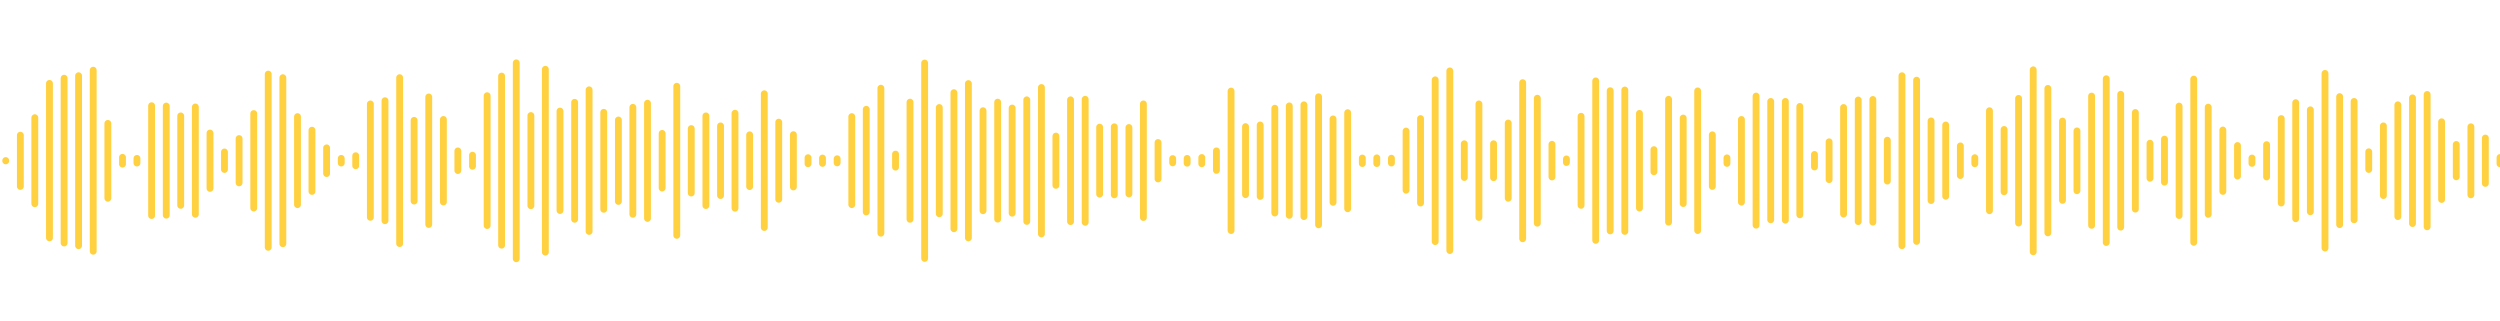<?xml version="1.0" encoding="utf-8"?>
<!-- Generator: Adobe Illustrator 22.0.0, SVG Export Plug-In . SVG Version: 6.00 Build 0)  -->
<svg version="1.1" id="Layer_1" xmlns="http://www.w3.org/2000/svg" xmlns:xlink="http://www.w3.org/1999/xlink" x="0px" y="0px"
	 viewBox="0 0 1400 180" style="enable-background:new 0 0 1400 180;" xml:space="preserve">
<style type="text/css">
	.st0{fill:none;stroke:#FFD040;stroke-width:3.831;stroke-linecap:round;stroke-miterlimit:10;}
</style>
<g transform="scale(1,1)">
</g>
<g transform="translate(0,366)">
	<path class="st0" d="M3.2-276.1v0.2"/>
	<path class="st0" d="M11.4-290.3v28.7"/>
	<path class="st0" d="M19.5-300.1v48.2"/>
	<path class="st0" d="M27.7-319.3v86.5"/>
	<path class="st0" d="M35.9-322.2v92.3"/>
	<path class="st0" d="M44-323.6v95.2"/>
	<path class="st0" d="M52.2-326.7v101.4"/>
	<path class="st0" d="M60.4-296.9v41.9"/>
	<path class="st0" d="M68.6-277.9v3.8"/>
	<path class="st0" d="M76.7-277.3v2.6"/>
	<path class="st0" d="M84.9-306.8v61.5"/>
	<path class="st0" d="M93.1-306.6v61.1"/>
	<path class="st0" d="M101.2-301.1v50.1"/>
	<path class="st0" d="M109.4-306.1v60.1"/>
	<path class="st0" d="M117.6-291.5v31"/>
	<path class="st0" d="M125.7-280.9v9.8"/>
	<path class="st0" d="M133.9-288.4v24.8"/>
	<path class="st0" d="M142.1-302.4v52.9"/>
	<path class="st0" d="M150.2-324.5v97"/>
	<path class="st0" d="M158.4-322.5v93"/>
	<path class="st0" d="M166.6-300.7v49.3"/>
	<path class="st0" d="M174.7-293.1v34.3"/>
	<path class="st0" d="M182.9-283.2v14.4"/>
	<path class="st0" d="M191.1-277.3v2.6"/>
	<path class="st0" d="M199.2-278.8v5.6"/>
	<path class="st0" d="M207.4-307.8v63.5"/>
	<path class="st0" d="M215.6-309.6v67.2"/>
	<path class="st0" d="M223.8-322.5v92.9"/>
	<path class="st0" d="M231.9-298.6v45.2"/>
	<path class="st0" d="M240.1-311.7v71.4"/>
	<path class="st0" d="M248.3-299.1v46.2"/>
	<path class="st0" d="M256.4-281.5v11"/>
	<path class="st0" d="M264.6-279.1v6.2"/>
	<path class="st0" d="M272.8-312.4v72.7"/>
	<path class="st0" d="M280.9-323.4v94.7"/>
	<path class="st0" d="M289.1-330.8v109.7"/>
	<path class="st0" d="M297.3-301.3v50.5"/>
	<path class="st0" d="M305.4-327.2v102.4"/>
	<path class="st0" d="M313.6-303.8v55.7"/>
	<path class="st0" d="M321.8-308.7v65.5"/>
	<path class="st0" d="M329.9-315.7v79.3"/>
	<path class="st0" d="M338.1-303.1v54.3"/>
	<path class="st0" d="M346.3-298.8v45.6"/>
	<path class="st0" d="M354.4-305.9v59.9"/>
	<path class="st0" d="M362.6-308.2v64.5"/>
	<path class="st0" d="M370.8-291.3v30.6"/>
	<path class="st0" d="M379-317.7v83.5"/>
	<path class="st0" d="M387.1-294v36.1"/>
	<path class="st0" d="M395.3-301.1v50.2"/>
	<path class="st0" d="M403.5-295.5v39"/>
	<path class="st0" d="M411.6-302.6v53.2"/>
	<path class="st0" d="M419.8-290.5v29"/>
	<path class="st0" d="M428-313.5v74.9"/>
	<path class="st0" d="M436.1-297.6v43.2"/>
	<path class="st0" d="M444.3-290.6v29.3"/>
	<path class="st0" d="M452.5-277.7v3.4"/>
	<path class="st0" d="M460.6-277.5v3"/>
	<path class="st0" d="M468.8-277.1v2.3"/>
	<path class="st0" d="M477-300.7v49.3"/>
	<path class="st0" d="M485.1-304.8v57.5"/>
	<path class="st0" d="M493.3-316.6v81.2"/>
	<path class="st0" d="M501.5-279.7v7.3"/>
	<path class="st0" d="M509.6-308.8v65.6"/>
	<path class="st0" d="M517.8-330.7v109.4"/>
	<path class="st0" d="M526-305.8v59.5"/>
	<path class="st0" d="M534.2-314.1v76.2"/>
	<path class="st0" d="M542.3-319.2v86.4"/>
	<path class="st0" d="M550.5-304v56"/>
	<path class="st0" d="M558.7-308.8v65.5"/>
	<path class="st0" d="M566.8-305.5v58.9"/>
	<path class="st0" d="M575-310.1v68.1"/>
	<path class="st0" d="M583.2-317v82"/>
	<path class="st0" d="M591.3-289.8v27.6"/>
	<path class="st0" d="M599.5-310.1v68.2"/>
	<path class="st0" d="M607.7-310.4v68.9"/>
	<path class="st0" d="M615.8-294.8v37.5"/>
	<path class="st0" d="M624-295v38.1"/>
	<path class="st0" d="M632.2-294.6v37.2"/>
	<path class="st0" d="M640.3-307.8v63.6"/>
	<path class="st0" d="M648.5-286.2v20.4"/>
	<path class="st0" d="M656.7-277.2v2.4"/>
	<path class="st0" d="M664.8-277.3v2.7"/>
	<path class="st0" d="M673-277.8v3.5"/>
	<path class="st0" d="M681.2-281.5v10.9"/>
	<path class="st0" d="M689.4-315v78.1"/>
	<path class="st0" d="M697.5-295.1v38.1"/>
	<path class="st0" d="M705.7-296v40"/>
	<path class="st0" d="M713.9-305.4v58.7"/>
	<path class="st0" d="M722-306.7v61.3"/>
	<path class="st0" d="M730.2-307.3v62.6"/>
	<path class="st0" d="M738.4-311.8v71.7"/>
	<path class="st0" d="M746.5-299.4v46.7"/>
	<path class="st0" d="M754.7-302.9v53.8"/>
	<path class="st0" d="M762.9-277.5v3.1"/>
	<path class="st0" d="M771-277.6v3.2"/>
	<path class="st0" d="M779.2-277.4v2.7"/>
	<path class="st0" d="M787.4-292.6v33.1"/>
	<path class="st0" d="M795.5-299.6v47.3"/>
	<path class="st0" d="M803.7-321.3v90.6"/>
	<path class="st0" d="M811.9-326.3v100.6"/>
	<path class="st0" d="M820-285.5v18.9"/>
	<path class="st0" d="M828.2-307.8v63.6"/>
	<path class="st0" d="M836.4-285.5v19"/>
	<path class="st0" d="M844.6-297.1v42.1"/>
	<path class="st0" d="M852.7-319.7v87.4"/>
	<path class="st0" d="M860.9-311v70"/>
	<path class="st0" d="M869.1-285.2v18.3"/>
	<path class="st0" d="M877.2-277v2"/>
	<path class="st0" d="M885.4-300.9v49.9"/>
	<path class="st0" d="M893.6-320.7v89.3"/>
	<path class="st0" d="M901.7-315.2v78.5"/>
	<path class="st0" d="M909.9-315.6v79.2"/>
	<path class="st0" d="M918.1-302.5v53"/>
	<path class="st0" d="M926.2-282.2v12.4"/>
	<path class="st0" d="M934.4-310.4v68.8"/>
	<path class="st0" d="M942.6-299.9v47.9"/>
	<path class="st0" d="M950.7-315.1v78.2"/>
	<path class="st0" d="M958.9-290.5v28.9"/>
	<path class="st0" d="M967.1-277.6v3.1"/>
	<path class="st0" d="M975.2-299.1v46.3"/>
	<path class="st0" d="M983.4-312.2v72.3"/>
	<path class="st0" d="M991.6-309.2v66.3"/>
	<path class="st0" d="M999.8-309.2v66.5"/>
	<path class="st0" d="M1007.9-306.4v60.7"/>
	<path class="st0" d="M1016.1-279.5v7"/>
	<path class="st0" d="M1024.3-286.6v21.2"/>
	<path class="st0" d="M1032.4-305.8v59.7"/>
	<path class="st0" d="M1040.6-310v68.1"/>
	<path class="st0" d="M1048.8-310.3v68.7"/>
	<path class="st0" d="M1056.9-287.5v22.9"/>
	<path class="st0" d="M1065.1-323.6v95.2"/>
	<path class="st0" d="M1073.3-321.1v90.3"/>
	<path class="st0" d="M1081.4-298.3v44.6"/>
	<path class="st0" d="M1089.6-296v39.9"/>
	<path class="st0" d="M1097.8-284.3v16.6"/>
	<path class="st0" d="M1105.9-277.7v3.4"/>
	<path class="st0" d="M1114.1-304v56"/>
	<path class="st0" d="M1122.3-293.5v34.9"/>
	<path class="st0" d="M1130.4-310.9v69.8"/>
	<path class="st0" d="M1138.6-326.9v101.9"/>
	<path class="st0" d="M1146.8-316.5v80.9"/>
	<path class="st0" d="M1155-298.2v44.4"/>
	<path class="st0" d="M1163.1-292.7v33.5"/>
	<path class="st0" d="M1171.3-312.2v72.4"/>
	<path class="st0" d="M1179.5-321.9v91.7"/>
	<path class="st0" d="M1187.6-313.2v74.4"/>
	<path class="st0" d="M1195.8-303v54.1"/>
	<path class="st0" d="M1204-285.8v19.6"/>
	<path class="st0" d="M1212.1-288.1v24.1"/>
	<path class="st0" d="M1220.3-306.6v61.3"/>
	<path class="st0" d="M1228.5-321.7v91.4"/>
	<path class="st0" d="M1236.6-306v60"/>
	<path class="st0" d="M1244.8-293.2v34.4"/>
	<path class="st0" d="M1253-284.5v17.1"/>
	<path class="st0" d="M1261.1-277.5v3"/>
	<path class="st0" d="M1269.3-285v18.1"/>
	<path class="st0" d="M1277.5-299.6v47.3"/>
	<path class="st0" d="M1285.6-308.5v65"/>
	<path class="st0" d="M1293.8-304.5v57.1"/>
	<path class="st0" d="M1302-324.9v97.8"/>
	<path class="st0" d="M1310.2-311.9v71.7"/>
	<path class="st0" d="M1318.3-309.2v66.3"/>
	<path class="st0" d="M1326.5-281v9.9"/>
	<path class="st0" d="M1334.7-295.5v39"/>
	<path class="st0" d="M1342.8-307.3v62.6"/>
	<path class="st0" d="M1351-311.2v70.4"/>
	<path class="st0" d="M1359.2-313.1v74.1"/>
	<path class="st0" d="M1367.3-297.8v43.5"/>
	<path class="st0" d="M1375.5-285.1v18.1"/>
	<path class="st0" d="M1383.7-295v38.1"/>
	<path class="st0" d="M1391.8-288.7v25.4"/>
	<path class="st0" d="M1400-277.8v3.5"/>
</g>
</svg>
